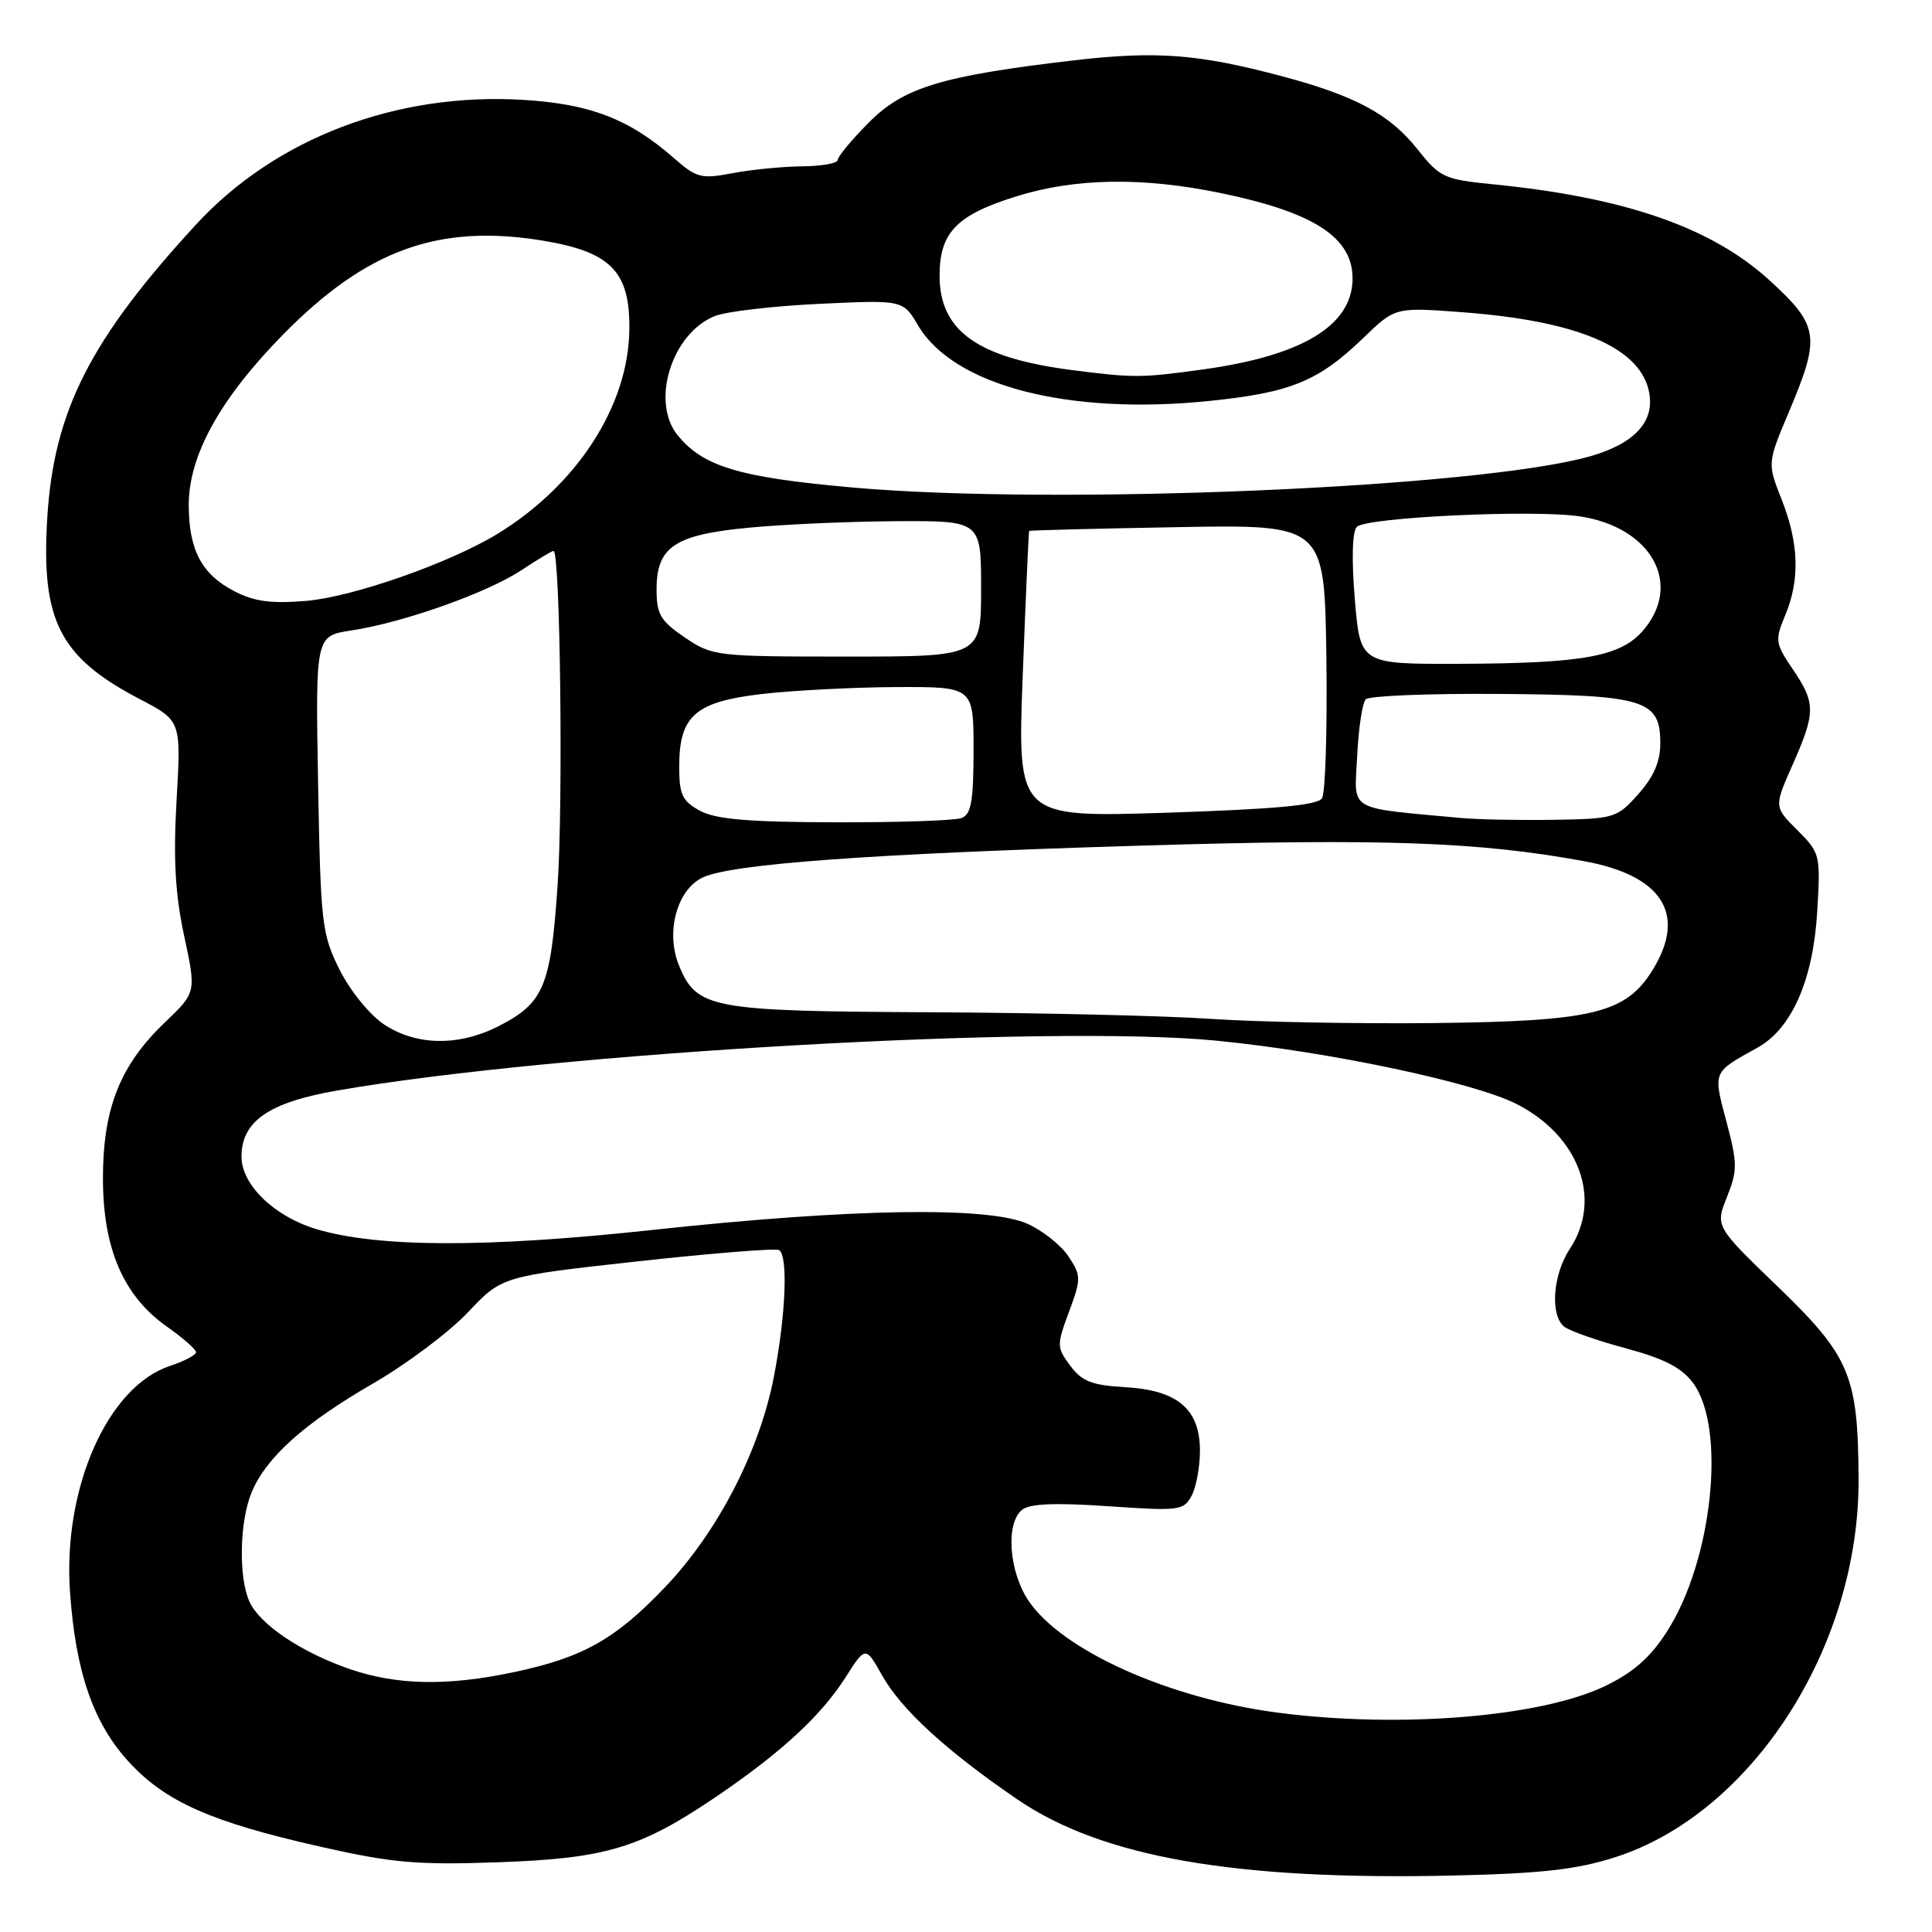<?xml version="1.0" encoding="UTF-8" standalone="no"?>
<!DOCTYPE svg PUBLIC "-//W3C//DTD SVG 1.1//EN" "http://www.w3.org/Graphics/SVG/1.1/DTD/svg11.dtd" >
<svg xmlns="http://www.w3.org/2000/svg" xmlns:xlink="http://www.w3.org/1999/xlink" version="1.1" viewBox="0 0 256 256">
 <g >
 <path fill="currentColor"
d=" M 214.00 246.10 C 232.15 240.29 246.37 218.22 246.27 196.00 C 246.21 182.26 245.14 179.73 235.58 170.50 C 227.28 162.50 227.28 162.50 228.83 158.61 C 230.24 155.07 230.23 154.15 228.76 148.61 C 226.98 141.91 226.88 142.14 232.86 138.83 C 237.42 136.31 240.25 129.87 240.79 120.80 C 241.24 113.26 241.19 113.03 238.16 110.00 C 235.06 106.91 235.06 106.91 237.53 101.33 C 240.60 94.39 240.60 93.17 237.54 88.66 C 235.23 85.24 235.17 84.84 236.54 81.55 C 238.52 76.83 238.37 72.02 236.09 66.22 C 234.17 61.37 234.17 61.37 237.09 54.46 C 241.25 44.59 241.03 43.15 234.50 37.17 C 226.79 30.12 215.30 26.14 197.73 24.41 C 191.38 23.78 190.77 23.50 187.87 19.83 C 184.15 15.14 179.61 12.69 169.82 10.09 C 158.80 7.15 153.18 6.73 142.35 7.99 C 124.77 10.05 119.73 11.57 115.10 16.26 C 112.84 18.53 111.00 20.76 111.00 21.20 C 111.00 21.64 108.86 22.02 106.25 22.04 C 103.64 22.07 99.49 22.48 97.03 22.95 C 92.91 23.74 92.29 23.58 89.25 20.91 C 83.41 15.79 78.26 13.79 69.44 13.24 C 52.55 12.19 36.50 18.30 25.93 29.80 C 11.95 45.01 7.16 54.45 6.27 68.50 C 5.41 82.23 7.87 87.07 18.53 92.64 C 24.00 95.50 24.00 95.50 23.40 106.00 C 22.95 113.78 23.21 118.45 24.40 124.00 C 26.01 131.50 26.01 131.50 21.85 135.47 C 15.93 141.13 13.66 146.81 13.64 156.05 C 13.63 165.40 16.32 171.68 22.07 175.75 C 24.21 177.26 25.97 178.80 25.98 179.17 C 25.99 179.54 24.43 180.36 22.51 181.00 C 14.29 183.71 8.34 197.12 9.27 210.84 C 10.00 221.51 12.36 228.35 17.09 233.48 C 21.95 238.76 27.97 241.42 42.38 244.68 C 51.96 246.85 55.23 247.14 66.00 246.76 C 80.32 246.26 84.85 244.89 94.96 238.03 C 103.51 232.22 108.80 227.34 112.01 222.30 C 114.69 218.10 114.69 218.10 116.88 221.99 C 119.42 226.53 125.47 232.06 134.84 238.45 C 146.07 246.10 163.65 249.17 192.50 248.52 C 204.24 248.25 208.91 247.73 214.00 246.10 Z  M 169.35 226.94 C 154.88 225.06 140.72 218.70 136.28 212.10 C 133.69 208.24 133.23 201.88 135.41 200.07 C 136.42 199.24 139.73 199.10 146.81 199.58 C 156.24 200.23 156.85 200.16 157.89 198.20 C 158.50 197.06 159.00 194.38 159.00 192.24 C 159.00 186.72 156.05 184.21 149.10 183.81 C 144.69 183.56 143.36 183.04 141.82 180.97 C 140.01 178.54 140.00 178.25 141.65 173.82 C 143.27 169.44 143.27 169.06 141.60 166.51 C 140.64 165.04 138.19 163.08 136.17 162.17 C 131.00 159.83 112.83 160.12 86.50 162.97 C 64.50 165.35 50.12 165.32 41.91 162.86 C 36.34 161.19 32.00 156.99 32.00 153.27 C 32.00 148.58 35.60 146.08 44.63 144.51 C 73.72 139.45 139.25 135.73 161.25 137.90 C 176.18 139.37 195.42 143.44 201.00 146.31 C 209.28 150.56 212.34 158.95 208.00 165.50 C 205.76 168.88 205.37 174.24 207.25 175.78 C 207.94 176.34 211.60 177.63 215.40 178.65 C 220.48 180.01 222.83 181.22 224.33 183.24 C 228.77 189.20 226.93 206.76 220.88 216.19 C 218.67 219.64 216.42 221.61 212.67 223.42 C 204.12 227.52 185.45 229.04 169.35 226.94 Z  M 46.32 221.15 C 39.88 218.92 34.44 215.26 33.05 212.22 C 31.59 209.00 31.74 201.56 33.35 197.72 C 35.30 193.07 40.34 188.57 49.48 183.29 C 53.89 180.74 59.53 176.51 62.01 173.88 C 66.51 169.12 66.51 169.12 84.48 167.14 C 94.37 166.05 102.80 165.38 103.23 165.64 C 104.44 166.39 104.13 174.12 102.57 182.30 C 100.68 192.20 95.13 202.96 88.14 210.29 C 81.55 217.21 77.26 219.62 68.14 221.56 C 59.28 223.44 52.59 223.31 46.32 221.15 Z  M 50.90 135.75 C 48.99 134.48 46.41 131.31 45.00 128.50 C 42.64 123.77 42.49 122.43 42.15 103.88 C 41.80 84.26 41.80 84.26 46.55 83.54 C 53.36 82.52 64.56 78.56 69.08 75.56 C 71.21 74.15 73.13 73.00 73.35 73.00 C 74.23 73.00 74.64 106.38 73.88 117.37 C 72.97 130.75 72.06 132.91 66.03 135.99 C 60.78 138.66 55.16 138.57 50.90 135.75 Z  M 160.50 135.01 C 154.45 134.59 137.67 134.20 123.20 134.13 C 94.16 133.99 92.34 133.65 89.98 127.96 C 88.17 123.57 89.67 117.92 93.09 116.28 C 96.89 114.47 115.36 113.12 151.50 112.04 C 183.19 111.09 195.93 111.54 209.95 114.12 C 220.30 116.02 223.53 121.17 218.98 128.53 C 215.43 134.27 211.07 135.33 190.00 135.56 C 179.82 135.67 166.55 135.42 160.50 135.01 Z  M 92.75 107.43 C 90.40 106.15 90.00 105.30 90.00 101.58 C 90.00 94.83 92.11 92.98 101.03 91.95 C 105.14 91.48 113.11 91.07 118.75 91.04 C 129.00 91.00 129.00 91.00 129.00 99.39 C 129.00 106.12 128.69 107.91 127.42 108.39 C 126.55 108.73 119.01 108.98 110.67 108.96 C 99.18 108.93 94.83 108.56 92.75 107.43 Z  M 193.50 108.38 C 178.32 106.96 179.46 107.65 179.83 100.21 C 180.01 96.52 180.52 93.12 180.97 92.66 C 181.41 92.20 189.35 91.88 198.62 91.95 C 217.98 92.09 220.00 92.71 220.00 98.51 C 220.00 100.92 219.11 102.96 217.08 105.23 C 214.25 108.40 213.91 108.50 205.83 108.63 C 201.25 108.70 195.70 108.59 193.50 108.38 Z  M 135.52 89.41 C 135.92 79.01 136.30 70.43 136.37 70.35 C 136.44 70.27 145.28 70.04 156.00 69.85 C 175.50 69.50 175.50 69.50 175.75 87.00 C 175.88 96.62 175.63 105.07 175.17 105.78 C 174.58 106.70 168.93 107.22 154.58 107.69 C 134.80 108.32 134.80 108.32 135.52 89.41 Z  M 179.52 79.40 C 179.08 74.07 179.18 70.42 179.79 69.81 C 181.06 68.54 203.20 67.50 209.32 68.42 C 218.83 69.85 223.01 77.39 217.72 83.54 C 214.74 87.00 209.78 87.90 193.37 87.96 C 180.24 88.00 180.24 88.00 179.52 79.40 Z  M 90.73 84.46 C 87.52 82.28 87.00 81.40 87.00 78.12 C 87.00 72.45 89.37 70.86 99.24 69.92 C 103.78 69.48 112.56 69.10 118.75 69.06 C 130.00 69.00 130.00 69.00 130.00 78.00 C 130.00 87.00 130.00 87.00 112.23 87.00 C 94.86 87.00 94.38 86.94 90.73 84.46 Z  M 31.01 78.32 C 26.72 76.08 25.03 72.88 25.01 66.95 C 24.99 60.35 29.17 52.81 37.55 44.29 C 48.59 33.07 58.16 29.62 71.95 31.89 C 80.98 33.38 83.51 36.01 83.39 43.76 C 83.24 53.79 76.49 64.24 66.00 70.69 C 59.69 74.57 46.80 79.09 40.59 79.62 C 35.91 80.01 33.69 79.71 31.01 78.32 Z  M 113.00 64.60 C 97.93 63.26 93.15 61.83 89.77 57.64 C 86.18 53.19 89.04 44.12 94.75 41.87 C 96.26 41.27 102.48 40.55 108.57 40.26 C 119.65 39.74 119.65 39.74 121.65 43.12 C 126.37 51.11 141.53 55.04 160.23 53.13 C 171.05 52.02 174.69 50.53 180.69 44.74 C 184.88 40.70 184.88 40.70 193.86 41.38 C 208.81 42.51 217.01 45.92 218.43 51.59 C 219.45 55.66 216.80 58.71 210.74 60.45 C 196.17 64.62 140.10 67.00 113.00 64.60 Z  M 141.99 49.03 C 129.50 47.41 124.50 43.84 124.50 36.52 C 124.50 30.79 126.77 28.46 134.77 25.99 C 142.55 23.58 151.43 23.45 161.74 25.58 C 174.27 28.17 179.37 31.54 179.22 37.14 C 179.04 43.20 172.47 47.13 159.49 48.94 C 151.22 50.09 150.25 50.09 141.99 49.03 Z "/>
</g>
</svg>